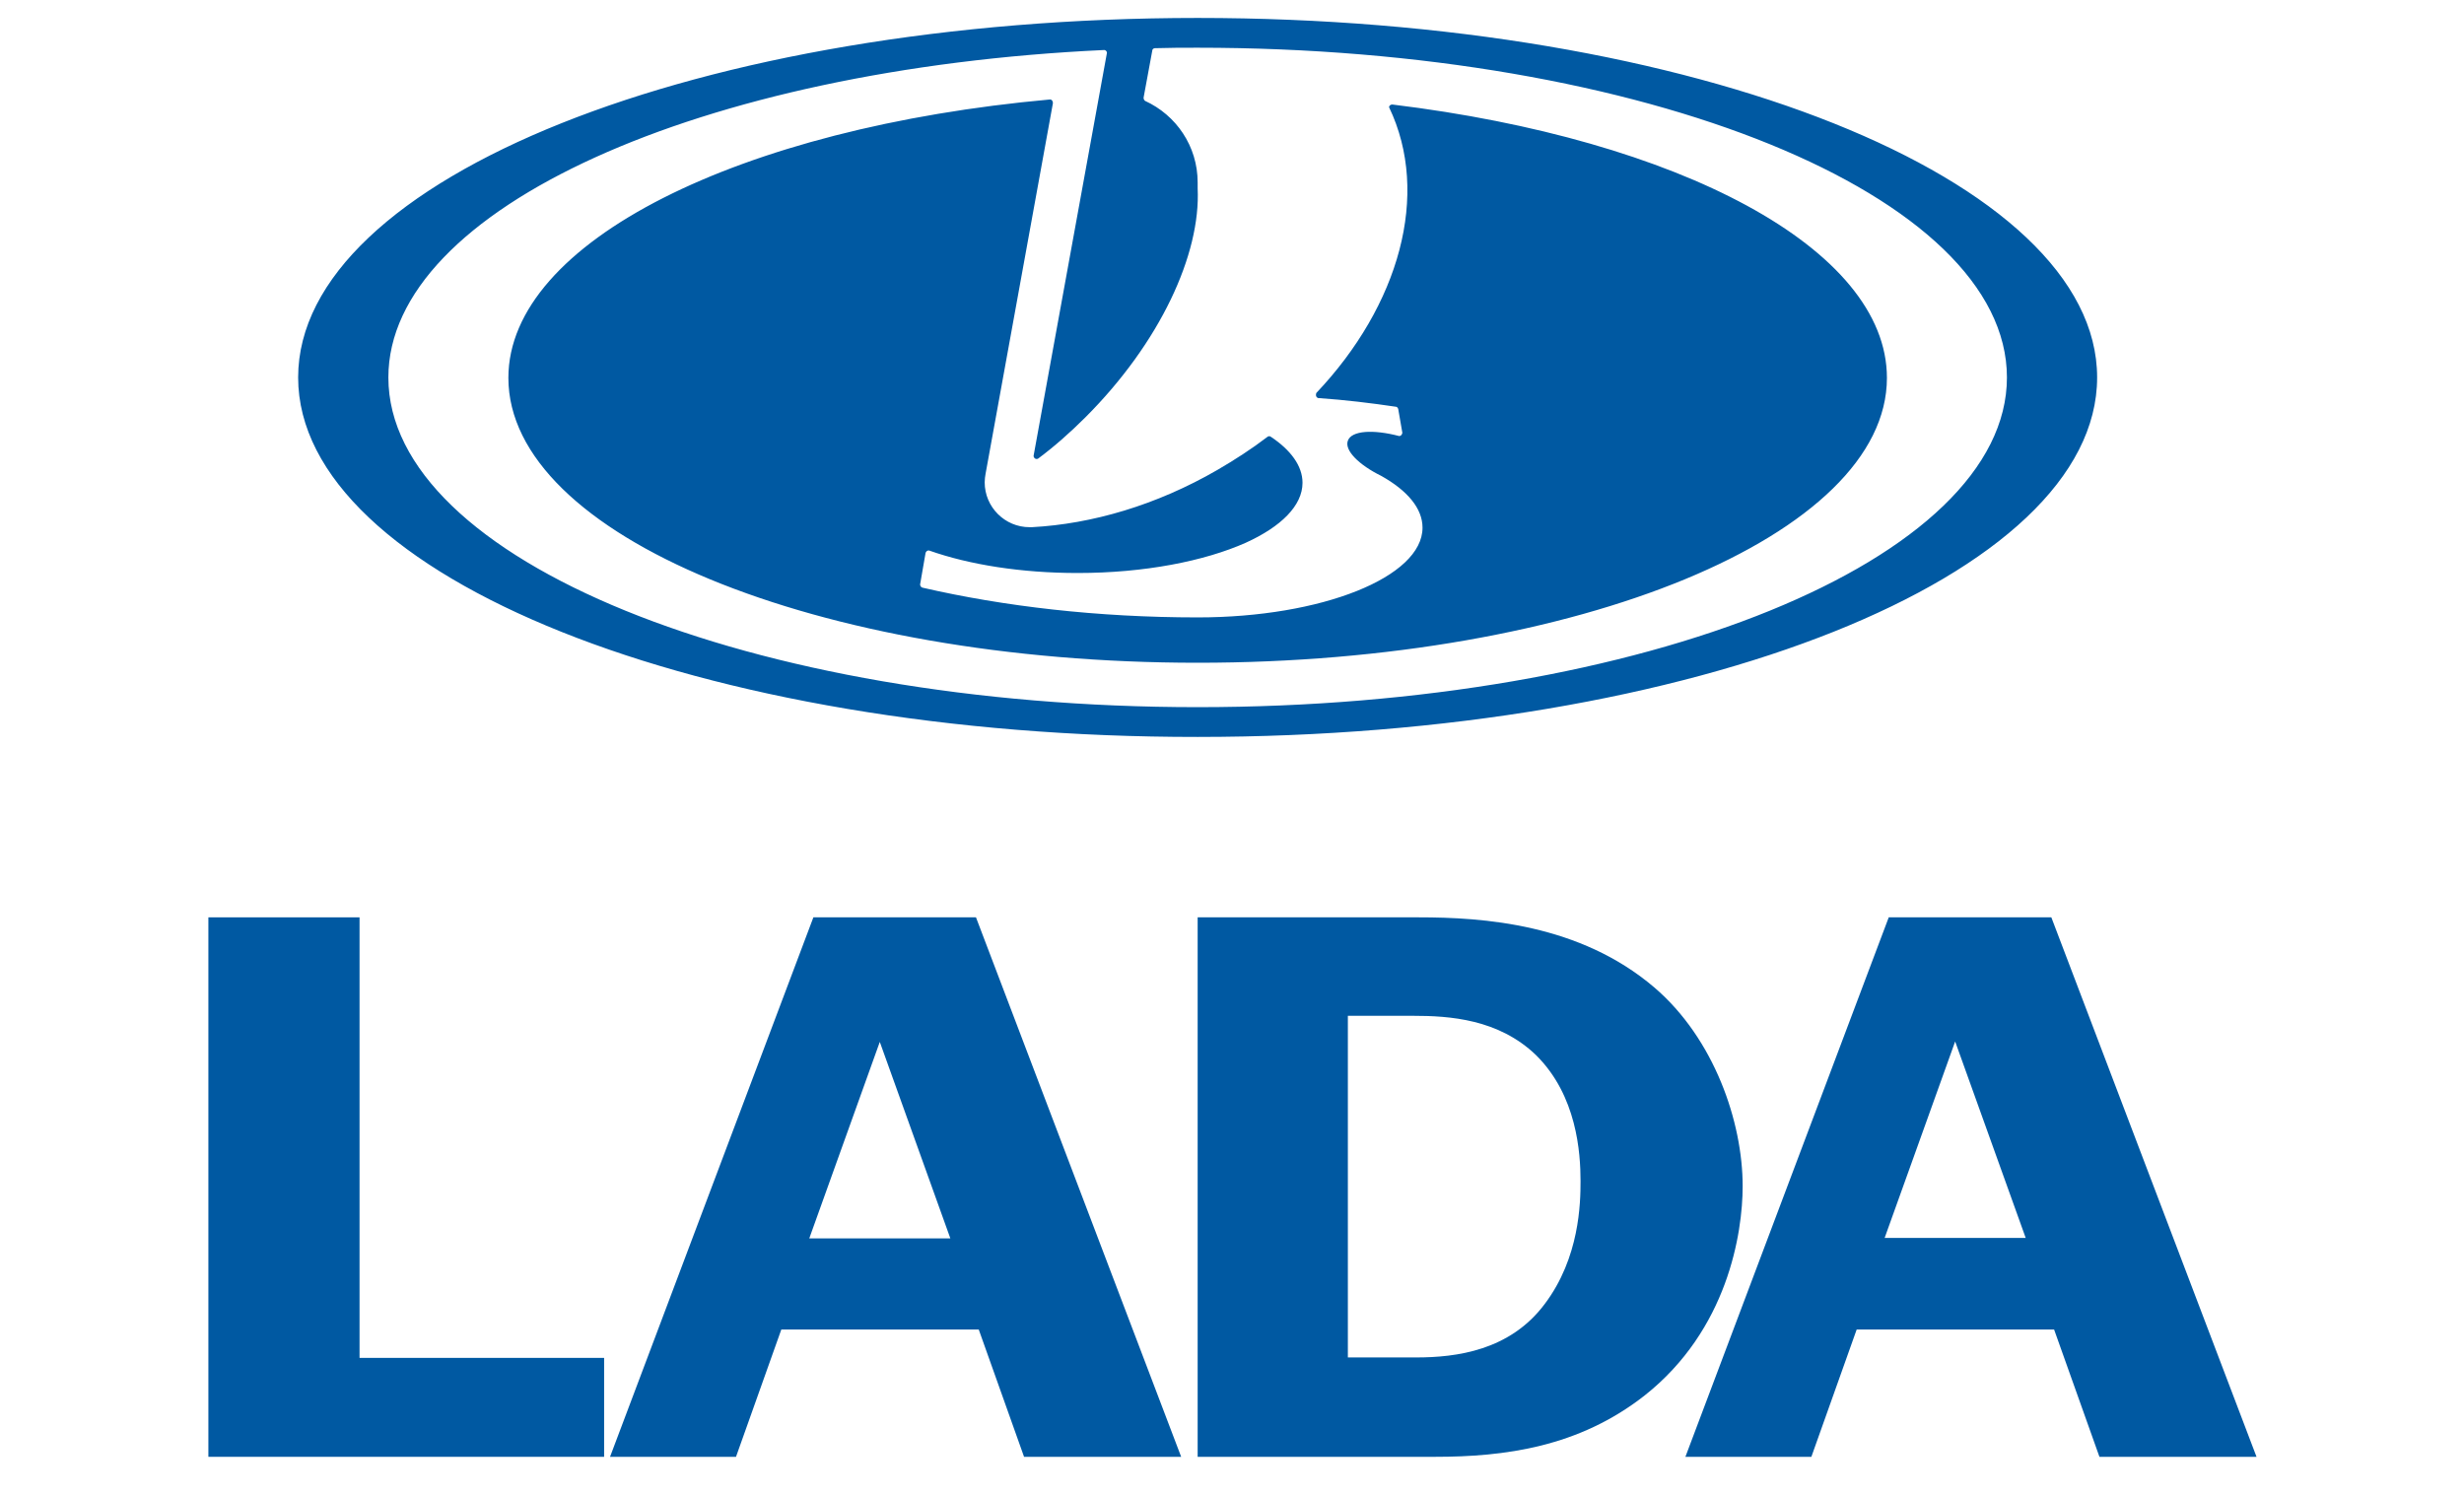 <svg width="84" height="51" viewBox="0 0 84 51" fill="none" xmlns="http://www.w3.org/2000/svg">
<path fill-rule="evenodd" clip-rule="evenodd" d="M40.829 6.218C40.829 6.28 40.829 6.342 40.829 6.42C40.938 8.669 39.548 11.682 37.004 14.227C36.488 14.742 35.942 15.226 35.395 15.632C35.38 15.648 35.348 15.648 35.317 15.648C35.27 15.632 35.224 15.585 35.239 15.523L37.737 1.799C37.737 1.752 37.691 1.705 37.644 1.705C23.904 2.345 13.24 7.107 13.24 12.869C13.24 19.083 25.59 24.11 40.829 24.11C56.067 24.11 68.418 19.083 68.418 12.869C68.418 6.655 56.067 1.627 40.829 1.627C40.345 1.627 39.861 1.627 39.377 1.643C39.33 1.643 39.283 1.674 39.283 1.721L38.986 3.329C38.986 3.376 39.002 3.407 39.033 3.438C40.095 3.922 40.829 4.984 40.829 6.218ZM47.667 13.946C47.652 13.899 47.621 13.868 47.589 13.868C46.746 13.743 45.856 13.634 44.935 13.571C44.888 13.556 44.841 13.509 44.873 13.4C47.699 10.418 48.776 6.623 47.355 3.657C47.355 3.594 47.418 3.563 47.464 3.563C57.223 4.75 64.327 8.466 64.327 12.884C64.327 18.24 53.803 22.596 40.829 22.596C27.854 22.596 17.331 18.255 17.331 12.884C17.331 8.232 25.247 4.344 35.801 3.391C35.848 3.391 35.895 3.438 35.895 3.516L33.6 16.148C33.584 16.241 33.569 16.335 33.569 16.444C33.569 17.287 34.255 17.974 35.099 17.974H35.177C37.222 17.865 39.423 17.225 41.5 16.023C42.093 15.679 42.671 15.305 43.202 14.899C43.233 14.867 43.28 14.867 43.311 14.883C43.998 15.336 44.404 15.882 44.404 16.46C44.404 17.241 43.67 17.959 42.468 18.505C41.063 19.13 39.018 19.536 36.738 19.536C34.818 19.536 33.053 19.255 31.679 18.771C31.617 18.755 31.57 18.802 31.554 18.849L31.367 19.926C31.367 19.973 31.398 20.02 31.445 20.035C34.224 20.675 37.425 21.05 40.829 21.05C45.06 21.05 48.495 19.676 48.495 17.99C48.495 17.334 47.98 16.725 47.09 16.226C46.325 15.851 45.825 15.351 45.95 15.024C46.075 14.68 46.809 14.633 47.699 14.867C47.745 14.867 47.792 14.836 47.808 14.758L47.667 13.946ZM10.164 12.869C10.164 6.093 23.888 0.612 40.829 0.612C57.769 0.612 71.493 6.108 71.493 12.869C71.493 19.645 57.769 25.125 40.829 25.125C23.888 25.141 10.164 19.645 10.164 12.869Z" fill="#0059A2"/>
<path fill-rule="evenodd" clip-rule="evenodd" d="M12.257 31.276V46.296H20.595V49.669H7.104V31.276H12.257Z" fill="#0059A2"/>
<path fill-rule="evenodd" clip-rule="evenodd" d="M33.272 31.276L40.267 49.669H34.911L33.366 45.328H26.636L25.091 49.669H20.797L27.729 31.276H33.272ZM32.398 42.221L29.993 35.523L27.589 42.221H32.398Z" fill="#0059A2"/>
<path fill-rule="evenodd" clip-rule="evenodd" d="M40.829 31.276H48.37C50.556 31.276 53.851 31.495 56.396 33.665C58.441 35.414 59.409 38.255 59.409 40.441C59.409 42.05 58.894 45.344 56.068 47.577C53.819 49.341 51.29 49.669 48.917 49.669H40.829V31.276ZM45.966 46.281H48.277C49.651 46.281 51.477 46.047 52.664 44.454C53.851 42.877 53.882 41.019 53.882 40.27C53.882 39.302 53.757 37.35 52.367 35.976C51.087 34.742 49.416 34.633 48.167 34.633H45.95V46.281H45.966Z" fill="#0059A2"/>
<path fill-rule="evenodd" clip-rule="evenodd" d="M69.932 31.276L76.927 49.669H71.572L70.026 45.328H63.296L61.751 49.669H57.457L64.389 31.276H69.932ZM69.058 42.206L66.653 35.508L64.249 42.206H69.058Z" fill="#0059A2"/>
</svg>
